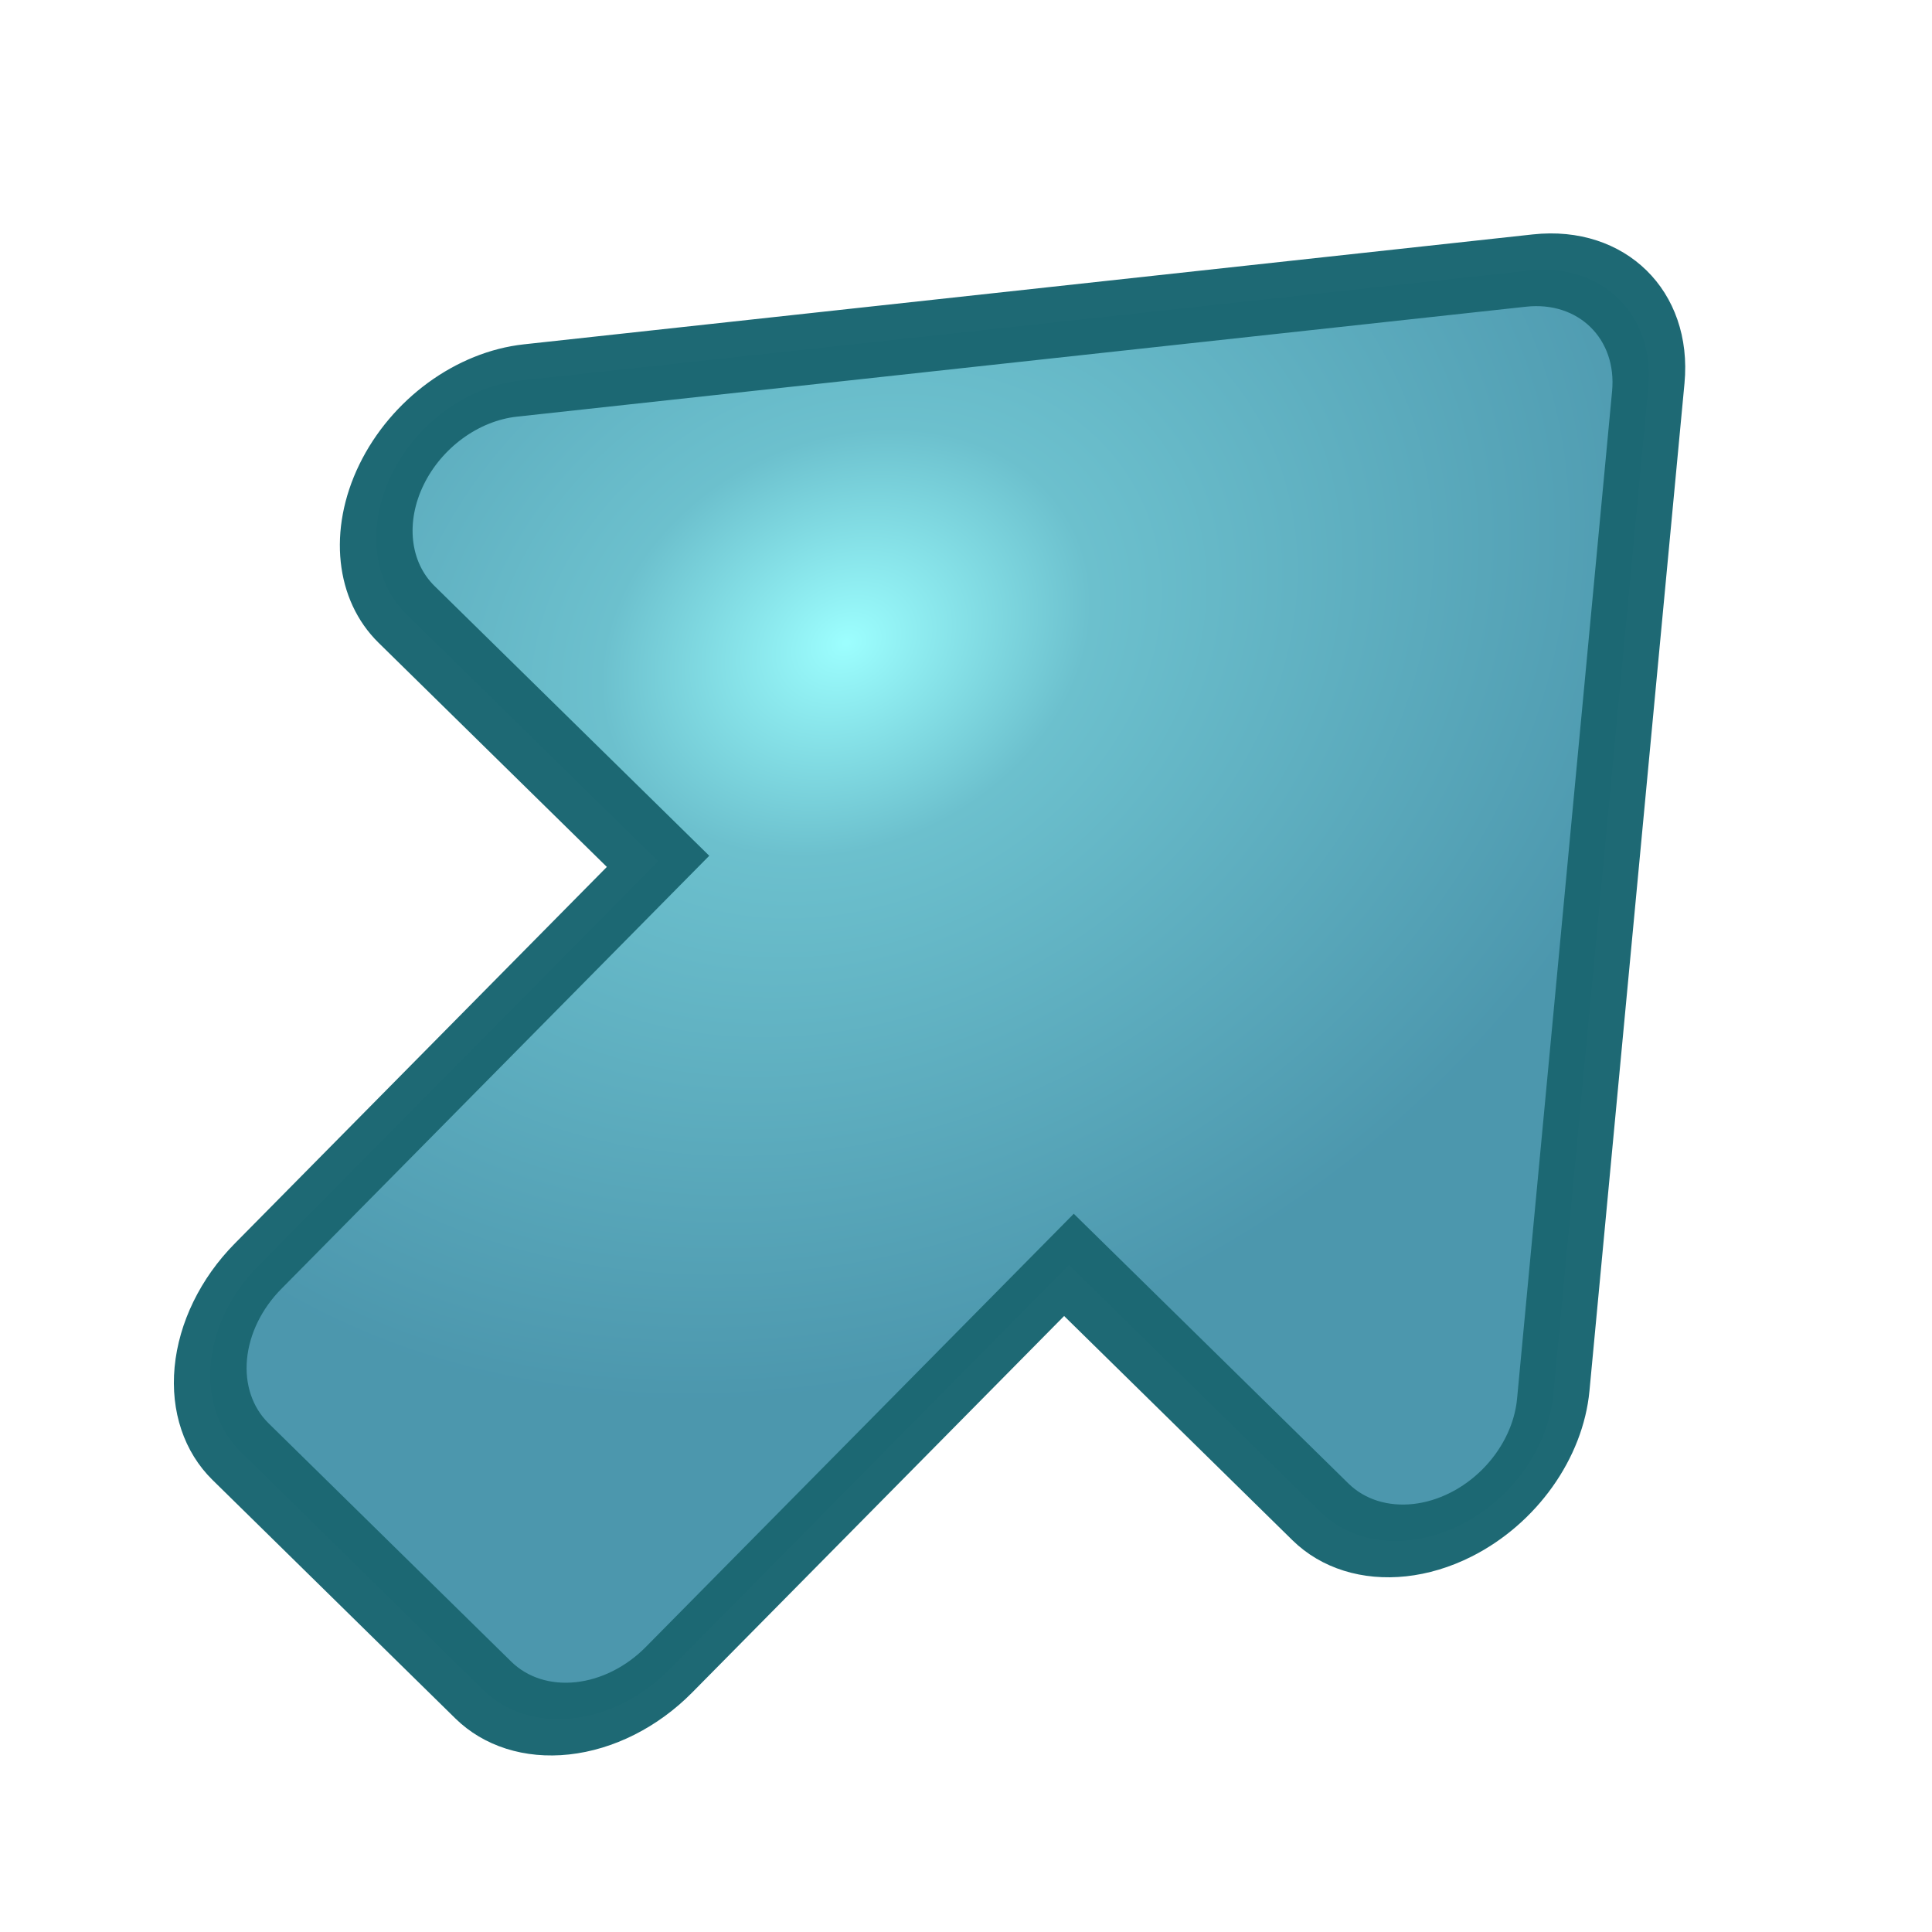 <?xml version="1.0" standalone="no"?>
<!DOCTYPE svg PUBLIC "-//W3C//DTD SVG 20010904//EN" "http://www.w3.org/TR/2001/REC-SVG-20010904/DTD/svg10.dtd">
<!-- Created with Sodipodi ("http://www.sodipodi.com/") -->
<svg xmlns="http://www.w3.org/2000/svg" xmlns:sodipodi="http://sodipodi.sourceforge.net/DTD/sodipodi-0.dtd" xmlns:xlink="http://www.w3.org/1999/xlink" xml:space="preserve" width="128pt" height="128pt" viewBox="0 0 507.946 507.946" id="svg49" sodipodi:version="0.27" sodipodi:docname="/mnt/windows/Themes/Work/Blue-Sphere/next-c-2.0.svg" sodipodi:docbase="/mnt/windows/Themes/Work/Blue-Sphere/">
  <defs id="defs62">
    <radialGradient id="aigrd1" cx="218.94" cy="219.772" r="150.706" fx="218.94" fy="219.772" gradientUnits="userSpaceOnUse" style="stroke:#000000;stroke-opacity:0.986;stroke-width:0.982;">
      <stop offset="0" style="stop-color:#73ffff;stroke:#000000;stroke-opacity:0.986;stroke-width:0.982;" id="stop53"/>
      <stop offset="0.281" style="stop-color:#2EA6B9;stroke:#000000;stroke-opacity:0.986;stroke-width:0.982;" id="stop54"/>
      <stop offset="1" style="stop-color:#006b8b;stroke:#000000;stroke-opacity:0.986;stroke-width:0.982;" id="stop55"/>
    </radialGradient>
    <radialGradient xlink:href="#aigrd1" id="radialGradient356" cx="-7.85548e-13" cy="4.07268e-14" fx="-7.85548e-13" fy="4.07268e-14" r="0.592" gradientUnits="objectBoundingBox" gradientTransform="matrix(0.03,-1.075,0.929,0.026,0.225,0.576)" spreadMethod="pad"/>
  </defs>
  <path style="font-size:12;opacity:1.0;fill:url(#radialGradient356);stroke:#1c6772;stroke-width:5.516;stroke-opacity:0.988;fill-opacity:0.7;" d="M 305.753 281.376 L 277.899 253.525 L 299.051 232.372 C 300.964 230.459 301.98 227.901 301.98 225.299 C 301.98 224.01 301.731 222.711 301.218 221.474 C 299.67 217.738 296.025 215.301 291.98 215.301 L 215.117 215.301 C 209.594 215.301 205.117 219.778 205.117 225.301 L 205.117 302.168 C 205.117 306.213 207.554 309.859 211.29 311.407 C 215.027 312.955 219.329 312.098 222.188 309.238 L 243.34 288.083 L 271.192 315.937 C 273.067 317.813 275.611 318.867 278.263 318.867 C 280.915 318.867 283.458 317.813 285.334 315.938 L 305.754 295.518 C 307.629 293.642 308.683 291.099 308.683 288.447 C 308.683 285.795 307.629 283.251 305.753 281.376 z " id="path59" transform="matrix(-0.325,3.446,-3.451,0.376,1246.27,-720.412)" sodipodi:nodetypes="cccccccccccccccccc"/>
</svg>

